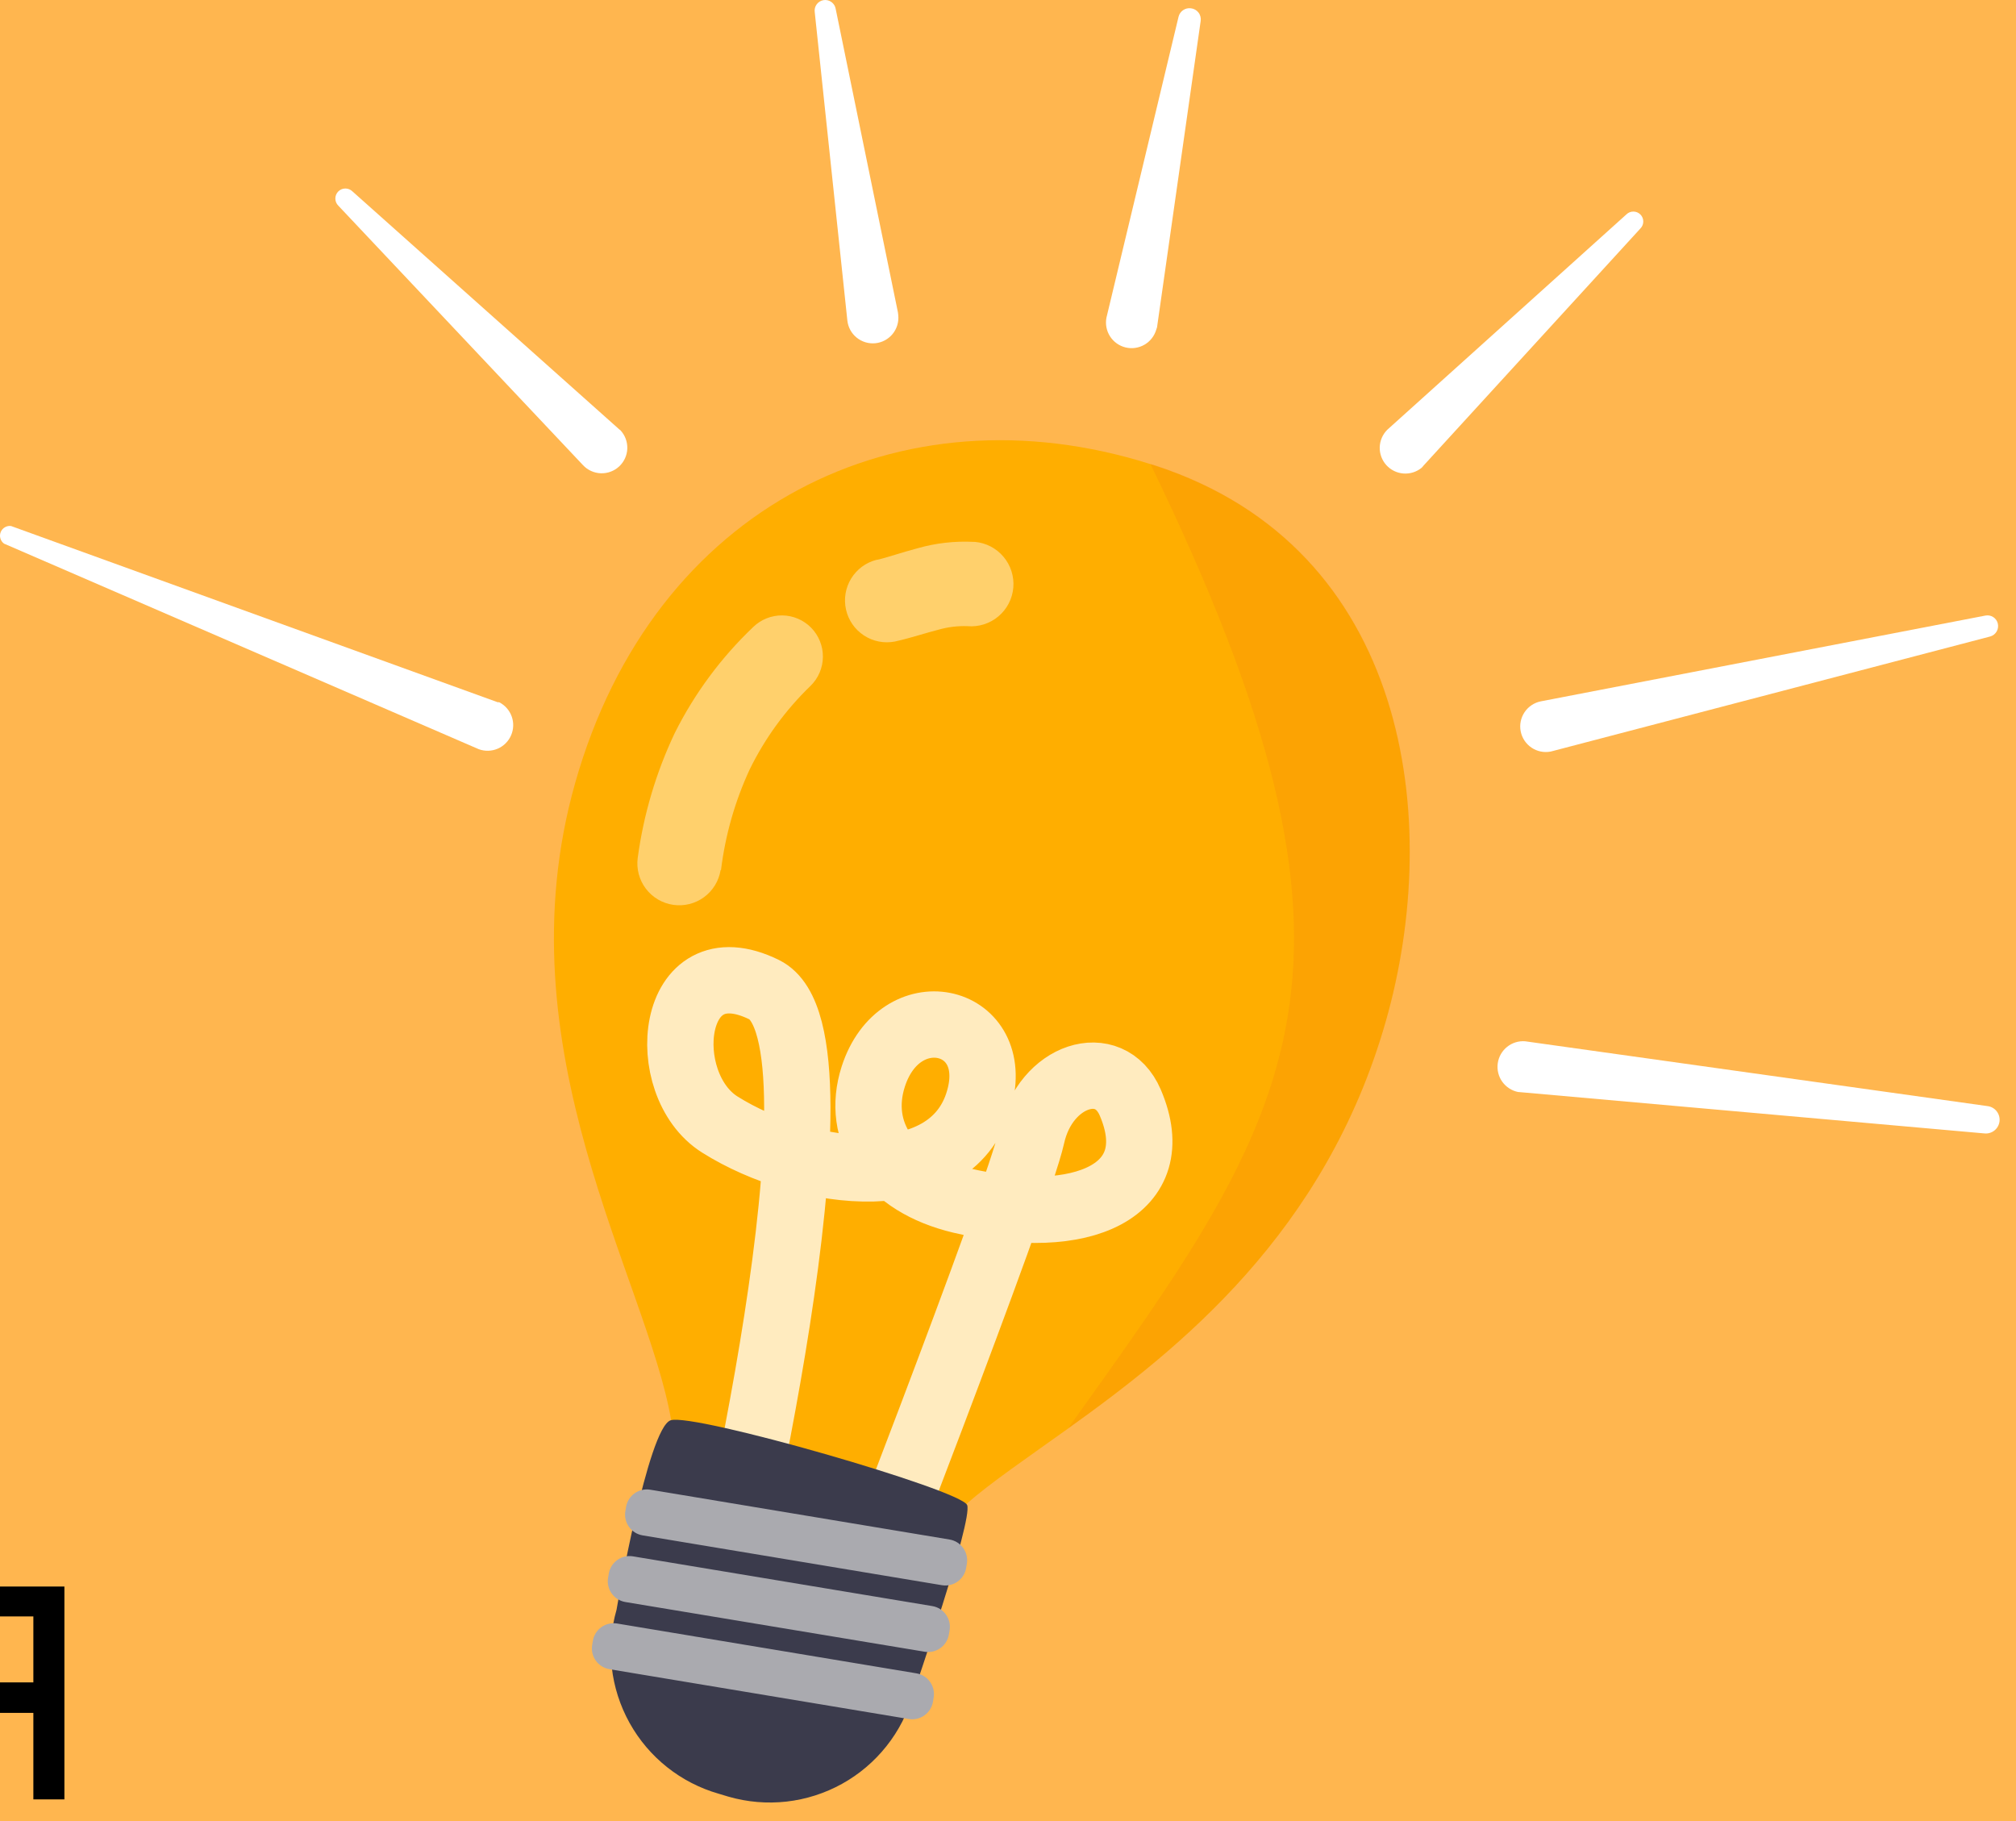 <svg width="93" height="84" viewBox="0 0 93 84" fill="none" xmlns="http://www.w3.org/2000/svg">
<rect width="93" height="84" fill="#424242"/>
<g clip-path="url(#clip0_0_1)">
<rect width="1440" height="2867" transform="translate(-367 -2083)" fill="white"/>
<g filter="url(#filter0_d_0_1)">
<rect x="-307" y="-11" width="415" height="540" rx="10" fill="white"/>
<rect x="-306" y="-10" width="413" height="538" rx="9" stroke="#FFB64F" stroke-width="2"/>
</g>
<path d="M-307 -1C-307 -6.523 -302.523 -11 -297 -11H98C103.523 -11 108 -6.523 108 -1V121H-307V-1Z" fill="#FFB64F"/>
<path d="M-276.54 86.171V81.594H-275.696C-275.406 81.329 -275.134 80.957 -274.878 80.475C-274.618 79.989 -274.398 79.342 -274.219 78.532C-274.036 77.718 -273.915 76.685 -273.855 75.432L-273.574 69.909H-265.801V81.594H-264.293V86.145H-265.801V83H-275.031V86.171H-276.54ZM-273.804 81.594H-267.31V71.315H-272.142L-272.347 75.432C-272.398 76.386 -272.487 77.251 -272.615 78.027C-272.743 78.798 -272.907 79.482 -273.107 80.079C-273.308 80.671 -273.54 81.176 -273.804 81.594ZM-262.791 83V81.594H-262.433C-262.139 81.594 -261.894 81.536 -261.698 81.421C-261.502 81.302 -261.344 81.095 -261.225 80.801C-261.101 80.503 -261.008 80.09 -260.944 79.561C-260.876 79.028 -260.827 78.351 -260.797 77.528L-260.618 73.182H-254.072V83H-255.581V74.588H-259.186L-259.339 78.091C-259.373 78.896 -259.446 79.606 -259.557 80.219C-259.663 80.829 -259.827 81.34 -260.049 81.754C-260.266 82.167 -260.556 82.478 -260.918 82.687C-261.28 82.896 -261.734 83 -262.28 83H-262.791ZM-245.218 83V74.562H-247.826C-248.414 74.562 -248.877 74.699 -249.213 74.972C-249.55 75.244 -249.718 75.619 -249.718 76.097C-249.718 76.565 -249.567 76.934 -249.264 77.202C-248.958 77.471 -248.538 77.605 -248.005 77.605H-244.835V79.011H-248.005C-248.67 79.011 -249.243 78.894 -249.725 78.66C-250.206 78.425 -250.577 78.091 -250.837 77.656C-251.097 77.217 -251.227 76.697 -251.227 76.097C-251.227 75.492 -251.09 74.972 -250.818 74.537C-250.545 74.102 -250.155 73.768 -249.648 73.533C-249.137 73.299 -248.529 73.182 -247.826 73.182H-243.786V83H-245.218ZM-251.764 83L-248.977 78.117H-247.34L-250.127 83H-251.764ZM-229.024 77.401V78.807H-234.444V77.401H-229.024ZM-234.086 73.182V83H-235.595V73.182H-234.086ZM-227.873 73.182V83H-229.382V73.182H-227.873ZM-220.822 83.204C-221.768 83.204 -222.584 82.996 -223.27 82.578C-223.952 82.156 -224.478 81.568 -224.849 80.814C-225.215 80.055 -225.398 79.173 -225.398 78.168C-225.398 77.162 -225.215 76.276 -224.849 75.508C-224.478 74.737 -223.962 74.136 -223.302 73.706C-222.637 73.271 -221.861 73.054 -220.975 73.054C-220.464 73.054 -219.959 73.139 -219.46 73.31C-218.962 73.48 -218.508 73.757 -218.099 74.141C-217.689 74.52 -217.363 75.023 -217.121 75.649C-216.878 76.276 -216.756 77.047 -216.756 77.963V78.602H-224.324V77.298H-218.29C-218.29 76.744 -218.401 76.25 -218.623 75.815C-218.84 75.381 -219.151 75.038 -219.556 74.786C-219.957 74.535 -220.43 74.409 -220.975 74.409C-221.576 74.409 -222.096 74.558 -222.535 74.856C-222.969 75.151 -223.304 75.534 -223.538 76.007C-223.773 76.48 -223.89 76.987 -223.89 77.528V78.398C-223.89 79.139 -223.762 79.768 -223.506 80.283C-223.246 80.795 -222.886 81.185 -222.426 81.453C-221.966 81.717 -221.431 81.849 -220.822 81.849C-220.425 81.849 -220.067 81.794 -219.748 81.683C-219.424 81.568 -219.145 81.398 -218.91 81.172C-218.676 80.942 -218.495 80.656 -218.367 80.315L-216.91 80.724C-217.063 81.219 -217.321 81.653 -217.683 82.028C-218.045 82.399 -218.493 82.689 -219.025 82.898C-219.558 83.102 -220.157 83.204 -220.822 83.204ZM-206.995 69.5L-206.228 70.421C-206.526 70.71 -206.871 70.913 -207.263 71.028C-207.655 71.143 -208.098 71.213 -208.593 71.239C-209.087 71.264 -209.637 71.29 -210.242 71.315C-210.924 71.341 -211.488 71.507 -211.936 71.814C-212.383 72.121 -212.728 72.564 -212.971 73.144C-213.214 73.723 -213.37 74.435 -213.438 75.278H-213.31C-212.978 74.665 -212.517 74.213 -211.929 73.923C-211.341 73.633 -210.71 73.489 -210.037 73.489C-209.27 73.489 -208.58 73.668 -207.966 74.026C-207.353 74.383 -206.867 74.914 -206.509 75.617C-206.151 76.32 -205.972 77.188 -205.972 78.219C-205.972 79.246 -206.155 80.132 -206.522 80.878C-206.884 81.624 -207.393 82.199 -208.049 82.604C-208.701 83.004 -209.466 83.204 -210.344 83.204C-211.222 83.204 -211.991 82.998 -212.652 82.585C-213.312 82.167 -213.826 81.549 -214.192 80.731C-214.558 79.908 -214.742 78.892 -214.742 77.682V76.633C-214.742 74.447 -214.371 72.79 -213.63 71.66C-212.884 70.531 -211.763 69.947 -210.267 69.909C-209.739 69.892 -209.268 69.888 -208.855 69.896C-208.441 69.905 -208.081 69.886 -207.774 69.839C-207.468 69.792 -207.208 69.679 -206.995 69.5ZM-210.344 81.849C-209.752 81.849 -209.242 81.7 -208.816 81.402C-208.386 81.104 -208.056 80.684 -207.826 80.143C-207.595 79.597 -207.48 78.956 -207.48 78.219C-207.48 77.503 -207.598 76.894 -207.832 76.391C-208.062 75.888 -208.392 75.504 -208.823 75.24C-209.253 74.976 -209.769 74.844 -210.37 74.844C-210.808 74.844 -211.203 74.918 -211.552 75.067C-211.902 75.217 -212.2 75.436 -212.447 75.726C-212.694 76.016 -212.886 76.369 -213.022 76.787C-213.154 77.204 -213.225 77.682 -213.233 78.219C-213.233 79.318 -212.975 80.198 -212.46 80.859C-211.944 81.519 -211.239 81.849 -210.344 81.849ZM-199.496 83.204C-200.382 83.204 -201.16 82.994 -201.829 82.572C-202.494 82.15 -203.013 81.56 -203.388 80.801C-203.759 80.043 -203.945 79.156 -203.945 78.142C-203.945 77.119 -203.759 76.227 -203.388 75.464C-203.013 74.701 -202.494 74.109 -201.829 73.687C-201.16 73.265 -200.382 73.054 -199.496 73.054C-198.609 73.054 -197.834 73.265 -197.169 73.687C-196.5 74.109 -195.98 74.701 -195.609 75.464C-195.234 76.227 -195.047 77.119 -195.047 78.142C-195.047 79.156 -195.234 80.043 -195.609 80.801C-195.98 81.56 -196.5 82.15 -197.169 82.572C-197.834 82.994 -198.609 83.204 -199.496 83.204ZM-199.496 81.849C-198.822 81.849 -198.268 81.677 -197.834 81.332C-197.399 80.987 -197.077 80.533 -196.869 79.97C-196.66 79.408 -196.555 78.798 -196.555 78.142C-196.555 77.486 -196.66 76.874 -196.869 76.308C-197.077 75.741 -197.399 75.283 -197.834 74.933C-198.268 74.584 -198.822 74.409 -199.496 74.409C-200.169 74.409 -200.723 74.584 -201.158 74.933C-201.592 75.283 -201.914 75.741 -202.123 76.308C-202.332 76.874 -202.436 77.486 -202.436 78.142C-202.436 78.798 -202.332 79.408 -202.123 79.97C-201.914 80.533 -201.592 80.987 -201.158 81.332C-200.723 81.677 -200.169 81.849 -199.496 81.849ZM-193.433 83V81.594H-193.075C-192.781 81.594 -192.536 81.536 -192.34 81.421C-192.144 81.302 -191.987 81.095 -191.867 80.801C-191.744 80.503 -191.65 80.09 -191.586 79.561C-191.518 79.028 -191.469 78.351 -191.439 77.528L-191.26 73.182H-184.715V83H-186.223V74.588H-189.828L-189.982 78.091C-190.016 78.896 -190.088 79.606 -190.199 80.219C-190.306 80.829 -190.47 81.34 -190.691 81.754C-190.909 82.167 -191.198 82.478 -191.561 82.687C-191.923 82.896 -192.377 83 -192.922 83H-193.433ZM-180.463 76.736H-177.65C-176.5 76.736 -175.62 77.028 -175.011 77.612C-174.401 78.195 -174.096 78.935 -174.096 79.829C-174.096 80.418 -174.233 80.952 -174.506 81.434C-174.778 81.911 -175.179 82.293 -175.707 82.578C-176.236 82.859 -176.883 83 -177.65 83H-181.767V73.182H-180.258V81.594H-177.65C-177.054 81.594 -176.564 81.436 -176.18 81.121C-175.797 80.805 -175.605 80.401 -175.605 79.906C-175.605 79.386 -175.797 78.962 -176.18 78.634C-176.564 78.306 -177.054 78.142 -177.65 78.142H-180.463V76.736ZM-171.62 73.182H-170.112V81.594H-166.404V73.182H-164.896V81.594H-161.188V73.182H-159.68V83H-171.62V73.182ZM-152.756 83.204C-153.643 83.204 -154.42 82.994 -155.089 82.572C-155.754 82.15 -156.274 81.56 -156.649 80.801C-157.02 80.043 -157.205 79.156 -157.205 78.142C-157.205 77.119 -157.02 76.227 -156.649 75.464C-156.274 74.701 -155.754 74.109 -155.089 73.687C-154.42 73.265 -153.643 73.054 -152.756 73.054C-151.87 73.054 -151.094 73.265 -150.429 73.687C-149.76 74.109 -149.241 74.701 -148.87 75.464C-148.495 76.227 -148.307 77.119 -148.307 78.142C-148.307 79.156 -148.495 80.043 -148.87 80.801C-149.241 81.56 -149.76 82.15 -150.429 82.572C-151.094 82.994 -151.87 83.204 -152.756 83.204ZM-152.756 81.849C-152.083 81.849 -151.529 81.677 -151.094 81.332C-150.66 80.987 -150.338 80.533 -150.129 79.97C-149.92 79.408 -149.816 78.798 -149.816 78.142C-149.816 77.486 -149.92 76.874 -150.129 76.308C-150.338 75.741 -150.66 75.283 -151.094 74.933C-151.529 74.584 -152.083 74.409 -152.756 74.409C-153.429 74.409 -153.983 74.584 -154.418 74.933C-154.853 75.283 -155.174 75.741 -155.383 76.308C-155.592 76.874 -155.696 77.486 -155.696 78.142C-155.696 78.798 -155.592 79.408 -155.383 79.97C-155.174 80.533 -154.853 80.987 -154.418 81.332C-153.983 81.677 -153.429 81.849 -152.756 81.849ZM-139.765 73.182V74.588H-144.316V83H-145.825V73.182H-139.765ZM-133.904 83.204C-134.79 83.204 -135.568 82.994 -136.237 82.572C-136.902 82.15 -137.422 81.56 -137.797 80.801C-138.167 80.043 -138.353 79.156 -138.353 78.142C-138.353 77.119 -138.167 76.227 -137.797 75.464C-137.422 74.701 -136.902 74.109 -136.237 73.687C-135.568 73.265 -134.79 73.054 -133.904 73.054C-133.018 73.054 -132.242 73.265 -131.577 73.687C-130.908 74.109 -130.388 74.701 -130.018 75.464C-129.643 76.227 -129.455 77.119 -129.455 78.142C-129.455 79.156 -129.643 80.043 -130.018 80.801C-130.388 81.56 -130.908 82.15 -131.577 82.572C-132.242 82.994 -133.018 83.204 -133.904 83.204ZM-133.904 81.849C-133.231 81.849 -132.677 81.677 -132.242 81.332C-131.807 80.987 -131.486 80.533 -131.277 79.97C-131.068 79.408 -130.964 78.798 -130.964 78.142C-130.964 77.486 -131.068 76.874 -131.277 76.308C-131.486 75.741 -131.807 75.283 -132.242 74.933C-132.677 74.584 -133.231 74.409 -133.904 74.409C-134.577 74.409 -135.131 74.584 -135.566 74.933C-136.001 75.283 -136.322 75.741 -136.531 76.308C-136.74 76.874 -136.844 77.486 -136.844 78.142C-136.844 78.798 -136.74 79.408 -136.531 79.97C-136.322 80.533 -136.001 80.987 -135.566 81.332C-135.131 81.677 -134.577 81.849 -133.904 81.849ZM-120.221 80.776L-115.491 73.182H-113.753V83H-115.261V75.406L-119.966 83H-121.73V73.182H-120.221V80.776ZM-106.821 83.204C-107.741 83.204 -108.534 82.987 -109.199 82.553C-109.864 82.118 -110.375 81.519 -110.733 80.756C-111.091 79.994 -111.27 79.122 -111.27 78.142C-111.27 77.145 -111.087 76.265 -110.72 75.502C-110.349 74.735 -109.834 74.136 -109.173 73.706C-108.508 73.271 -107.733 73.054 -106.847 73.054C-106.156 73.054 -105.534 73.182 -104.98 73.438C-104.426 73.693 -103.972 74.051 -103.619 74.511C-103.265 74.972 -103.045 75.508 -102.96 76.122H-104.469C-104.584 75.675 -104.839 75.278 -105.236 74.933C-105.628 74.584 -106.156 74.409 -106.821 74.409C-107.409 74.409 -107.925 74.562 -108.368 74.869C-108.807 75.172 -109.15 75.6 -109.397 76.154C-109.64 76.704 -109.761 77.349 -109.761 78.091C-109.761 78.849 -109.642 79.51 -109.403 80.072C-109.16 80.635 -108.82 81.072 -108.381 81.383C-107.937 81.694 -107.418 81.849 -106.821 81.849C-106.429 81.849 -106.073 81.781 -105.754 81.645C-105.434 81.508 -105.163 81.312 -104.942 81.057C-104.72 80.801 -104.562 80.494 -104.469 80.136H-102.96C-103.045 80.716 -103.256 81.238 -103.593 81.702C-103.925 82.163 -104.366 82.529 -104.916 82.802C-105.462 83.07 -106.097 83.204 -106.821 83.204ZM-96.586 83.204C-97.507 83.204 -98.299 82.987 -98.964 82.553C-99.629 82.118 -100.14 81.519 -100.498 80.756C-100.856 79.994 -101.035 79.122 -101.035 78.142C-101.035 77.145 -100.852 76.265 -100.485 75.502C-100.115 74.735 -99.599 74.136 -98.939 73.706C-98.274 73.271 -97.498 73.054 -96.612 73.054C-95.921 73.054 -95.299 73.182 -94.745 73.438C-94.191 73.693 -93.738 74.051 -93.384 74.511C-93.03 74.972 -92.811 75.508 -92.725 76.122H-94.234C-94.349 75.675 -94.605 75.278 -95.001 74.933C-95.393 74.584 -95.921 74.409 -96.586 74.409C-97.174 74.409 -97.69 74.562 -98.133 74.869C-98.572 75.172 -98.915 75.6 -99.162 76.154C-99.405 76.704 -99.527 77.349 -99.527 78.091C-99.527 78.849 -99.407 79.51 -99.169 80.072C-98.926 80.635 -98.585 81.072 -98.146 81.383C-97.703 81.694 -97.183 81.849 -96.586 81.849C-96.194 81.849 -95.838 81.781 -95.519 81.645C-95.199 81.508 -94.929 81.312 -94.707 81.057C-94.486 80.801 -94.328 80.494 -94.234 80.136H-92.725C-92.811 80.716 -93.022 81.238 -93.358 81.702C-93.691 82.163 -94.132 82.529 -94.681 82.802C-95.227 83.07 -95.862 83.204 -96.586 83.204ZM-91.21 83V81.594H-90.852C-90.558 81.594 -90.313 81.536 -90.117 81.421C-89.921 81.302 -89.763 81.095 -89.644 80.801C-89.52 80.503 -89.426 80.09 -89.362 79.561C-89.294 79.028 -89.245 78.351 -89.215 77.528L-89.036 73.182H-82.491V83H-83.999V74.588H-87.605L-87.758 78.091C-87.792 78.896 -87.864 79.606 -87.975 80.219C-88.082 80.829 -88.246 81.34 -88.467 81.754C-88.685 82.167 -88.975 82.478 -89.337 82.687C-89.699 82.896 -90.153 83 -90.698 83H-91.21ZM-75.427 83.204C-76.373 83.204 -77.189 82.996 -77.875 82.578C-78.557 82.156 -79.083 81.568 -79.454 80.814C-79.82 80.055 -80.003 79.173 -80.003 78.168C-80.003 77.162 -79.82 76.276 -79.454 75.508C-79.083 74.737 -78.567 74.136 -77.907 73.706C-77.242 73.271 -76.466 73.054 -75.58 73.054C-75.069 73.054 -74.564 73.139 -74.065 73.31C-73.567 73.48 -73.113 73.757 -72.704 74.141C-72.294 74.52 -71.969 75.023 -71.726 75.649C-71.483 76.276 -71.361 77.047 -71.361 77.963V78.602H-78.929V77.298H-72.895C-72.895 76.744 -73.006 76.25 -73.228 75.815C-73.445 75.381 -73.756 75.038 -74.161 74.786C-74.561 74.535 -75.034 74.409 -75.58 74.409C-76.181 74.409 -76.701 74.558 -77.14 74.856C-77.574 75.151 -77.909 75.534 -78.143 76.007C-78.378 76.48 -78.495 76.987 -78.495 77.528V78.398C-78.495 79.139 -78.367 79.768 -78.111 80.283C-77.851 80.795 -77.491 81.185 -77.031 81.453C-76.571 81.717 -76.036 81.849 -75.427 81.849C-75.03 81.849 -74.672 81.794 -74.353 81.683C-74.029 81.568 -73.75 81.398 -73.515 81.172C-73.281 80.942 -73.1 80.656 -72.972 80.315L-71.515 80.724C-71.668 81.219 -71.926 81.653 -72.288 82.028C-72.65 82.399 -73.098 82.689 -73.63 82.898C-74.163 83.102 -74.762 83.204 -75.427 83.204ZM-69.935 85.812V81.594H-69.117C-68.916 81.385 -68.744 81.159 -68.599 80.916C-68.454 80.673 -68.328 80.386 -68.222 80.053C-68.111 79.717 -68.017 79.308 -67.941 78.826C-67.864 78.34 -67.796 77.754 -67.736 77.068L-67.403 73.182H-61.165V81.594H-59.656V85.812H-61.165V83H-68.426V85.812H-69.935ZM-67.403 81.594H-62.673V74.588H-65.997L-66.253 77.068C-66.359 78.095 -66.492 78.992 -66.649 79.759C-66.807 80.526 -67.058 81.138 -67.403 81.594ZM-53.485 83.204C-54.372 83.204 -55.15 82.994 -55.819 82.572C-56.483 82.15 -57.003 81.56 -57.378 80.801C-57.749 80.043 -57.934 79.156 -57.934 78.142C-57.934 77.119 -57.749 76.227 -57.378 75.464C-57.003 74.701 -56.483 74.109 -55.819 73.687C-55.15 73.265 -54.372 73.054 -53.485 73.054C-52.599 73.054 -51.824 73.265 -51.159 73.687C-50.49 74.109 -49.97 74.701 -49.599 75.464C-49.224 76.227 -49.037 77.119 -49.037 78.142C-49.037 79.156 -49.224 80.043 -49.599 80.801C-49.97 81.56 -50.49 82.15 -51.159 82.572C-51.824 82.994 -52.599 83.204 -53.485 83.204ZM-53.485 81.849C-52.812 81.849 -52.258 81.677 -51.824 81.332C-51.389 80.987 -51.067 80.533 -50.858 79.97C-50.65 79.408 -50.545 78.798 -50.545 78.142C-50.545 77.486 -50.65 76.874 -50.858 76.308C-51.067 75.741 -51.389 75.283 -51.824 74.933C-52.258 74.584 -52.812 74.409 -53.485 74.409C-54.159 74.409 -54.713 74.584 -55.147 74.933C-55.582 75.283 -55.904 75.741 -56.113 76.308C-56.321 76.874 -56.426 77.486 -56.426 78.142C-56.426 78.798 -56.321 79.408 -56.113 79.97C-55.904 80.533 -55.582 80.987 -55.147 81.332C-54.713 81.677 -54.159 81.849 -53.485 81.849ZM-46.554 83V73.182H-42.54C-41.483 73.182 -40.643 73.421 -40.021 73.898C-39.399 74.375 -39.088 75.006 -39.088 75.79C-39.088 76.386 -39.265 76.849 -39.618 77.177C-39.972 77.501 -40.426 77.72 -40.98 77.835C-40.618 77.886 -40.266 78.014 -39.925 78.219C-39.58 78.423 -39.295 78.704 -39.069 79.062C-38.843 79.416 -38.73 79.851 -38.73 80.367C-38.73 80.869 -38.858 81.319 -39.114 81.715C-39.369 82.112 -39.736 82.425 -40.213 82.655C-40.69 82.885 -41.261 83 -41.926 83H-46.554ZM-45.122 81.619H-41.926C-41.406 81.619 -40.999 81.496 -40.705 81.249C-40.411 81.001 -40.264 80.665 -40.264 80.239C-40.264 79.731 -40.411 79.333 -40.705 79.043C-40.999 78.749 -41.406 78.602 -41.926 78.602H-45.122V81.619ZM-45.122 77.298H-42.54C-42.135 77.298 -41.788 77.243 -41.498 77.132C-41.208 77.017 -40.986 76.855 -40.833 76.646C-40.675 76.433 -40.596 76.182 -40.596 75.892C-40.596 75.479 -40.769 75.155 -41.114 74.921C-41.459 74.682 -41.934 74.562 -42.54 74.562H-45.122V77.298ZM-33.377 83.23C-33.999 83.23 -34.564 83.113 -35.071 82.879C-35.578 82.64 -35.981 82.297 -36.279 81.849C-36.578 81.398 -36.727 80.852 -36.727 80.213C-36.727 79.651 -36.616 79.195 -36.394 78.845C-36.173 78.492 -35.877 78.215 -35.506 78.014C-35.135 77.814 -34.726 77.665 -34.279 77.567C-33.827 77.465 -33.373 77.383 -32.917 77.324C-32.32 77.247 -31.837 77.19 -31.466 77.151C-31.091 77.109 -30.818 77.038 -30.648 76.94C-30.473 76.842 -30.386 76.672 -30.386 76.429V76.378C-30.386 75.747 -30.558 75.257 -30.904 74.908C-31.244 74.558 -31.762 74.383 -32.457 74.383C-33.177 74.383 -33.742 74.541 -34.151 74.856C-34.56 75.172 -34.847 75.508 -35.014 75.867L-36.445 75.355C-36.19 74.758 -35.849 74.294 -35.423 73.962C-34.992 73.625 -34.523 73.391 -34.016 73.258C-33.505 73.122 -33.002 73.054 -32.508 73.054C-32.193 73.054 -31.83 73.092 -31.421 73.169C-31.008 73.242 -30.61 73.393 -30.226 73.623C-29.838 73.853 -29.516 74.2 -29.261 74.665C-29.005 75.129 -28.877 75.751 -28.877 76.531V83H-30.386V81.671H-30.462C-30.565 81.883 -30.735 82.112 -30.974 82.354C-31.212 82.597 -31.53 82.804 -31.926 82.974C-32.322 83.145 -32.806 83.23 -33.377 83.23ZM-33.147 81.875C-32.55 81.875 -32.048 81.758 -31.639 81.523C-31.225 81.289 -30.914 80.987 -30.705 80.616C-30.492 80.245 -30.386 79.855 -30.386 79.446V78.065C-30.45 78.142 -30.59 78.212 -30.808 78.276C-31.021 78.336 -31.268 78.389 -31.549 78.436C-31.826 78.479 -32.097 78.517 -32.361 78.551C-32.621 78.581 -32.832 78.606 -32.994 78.628C-33.386 78.679 -33.752 78.762 -34.093 78.877C-34.43 78.988 -34.703 79.156 -34.911 79.382C-35.116 79.604 -35.218 79.906 -35.218 80.29C-35.218 80.814 -35.024 81.21 -34.636 81.479C-34.244 81.743 -33.748 81.875 -33.147 81.875ZM-19.373 77.401V78.807H-24.793V77.401H-19.373ZM-24.435 73.182V83H-25.944V73.182H-24.435ZM-18.222 73.182V83H-19.731V73.182H-18.222ZM-13.779 80.776L-9.049 73.182H-7.31V83H-8.819V75.406L-13.523 83H-15.287V73.182H-13.779V80.776ZM1.539 83V74.562H-1.069C-1.657 74.562 -2.119 74.699 -2.456 74.972C-2.792 75.244 -2.961 75.619 -2.961 76.097C-2.961 76.565 -2.81 76.934 -2.507 77.202C-2.2 77.471 -1.78 77.605 -1.248 77.605H1.923V79.011H-1.248C-1.913 79.011 -2.486 78.894 -2.967 78.66C-3.449 78.425 -3.819 78.091 -4.079 77.656C-4.339 77.217 -4.469 76.697 -4.469 76.097C-4.469 75.492 -4.333 74.972 -4.06 74.537C-3.788 74.102 -3.398 73.768 -2.89 73.533C-2.379 73.299 -1.772 73.182 -1.069 73.182H2.971V83H1.539ZM-5.006 83L-2.219 78.117H-0.583L-3.37 83H-5.006Z" fill="black"/>
<path d="M31.702 71.154C32.255 71.652 32.881 72.061 33.558 72.369C33.744 72.459 33.938 72.545 34.14 72.626C35.816 73.312 37.623 73.62 39.432 73.529H39.522C40.332 73.485 41.12 73.25 41.821 72.843C42.319 72.54 42.694 72.072 42.882 71.52C42.957 71.304 43.057 71.098 43.18 70.906C43.564 70.335 44.029 69.824 44.561 69.389C45.731 68.364 47.392 67.244 49.266 65.898C54.4 62.223 61.141 56.868 63.922 47.129C66.586 37.809 64.97 25.311 53.334 21.491L53.063 21.406C41.523 17.757 30.149 23.311 26.528 36.134C23.064 48.393 29.855 59.022 30.962 65.514C31.198 66.586 31.165 67.7 30.867 68.757L30.84 68.851C30.609 69.668 30.975 70.463 31.702 71.154Z" fill="#FFAE00"/>
<path opacity="0.75" d="M33.133 74.549C33.133 74.549 39.658 47.82 35.255 45.652C30.853 43.485 30.257 50.023 33.21 51.874C37.184 54.371 44.092 55.211 45.216 50.52C46.092 46.867 41.509 45.878 40.285 49.657C39.459 52.222 41.003 54.579 44.322 55.369C49.939 56.701 53.885 54.917 52.138 50.854C51.181 48.628 48.223 49.567 47.596 52.403C46.968 55.238 38.809 76.189 38.809 76.189" stroke="white" stroke-width="3.06" stroke-linecap="round" stroke-linejoin="round"/>
<path d="M33.608 82.876L33.156 82.74C31.406 82.239 29.926 81.064 29.042 79.472C28.158 77.88 27.942 76.002 28.442 74.252C28.442 74.252 29.887 65.871 30.935 65.515C31.982 65.158 44.345 68.72 44.616 69.425C44.886 70.129 42.119 78.157 42.119 78.157C41.871 79.027 41.455 79.839 40.892 80.547C40.33 81.255 39.634 81.846 38.843 82.284C38.052 82.722 37.183 83 36.284 83.102C35.386 83.203 34.476 83.126 33.608 82.876Z" fill="#3B3B4C"/>
<path d="M28.848 69.706L28.88 69.514C28.968 68.985 29.468 68.628 29.997 68.716L43.804 71.014C44.333 71.102 44.69 71.602 44.602 72.131L44.57 72.323C44.482 72.852 43.982 73.209 43.453 73.121L29.646 70.823C29.117 70.735 28.76 70.235 28.848 69.706Z" fill="#AAAAAF"/>
<path d="M28.051 72.78L28.083 72.589C28.171 72.06 28.671 71.702 29.199 71.79L43.007 74.084C43.536 74.171 43.894 74.671 43.806 75.2L43.774 75.392C43.686 75.921 43.186 76.278 42.657 76.19L28.849 73.897C28.32 73.809 27.963 73.309 28.051 72.78Z" fill="#AAAAAF"/>
<path d="M27.317 75.878L27.349 75.686C27.437 75.157 27.937 74.8 28.466 74.888L42.273 77.186C42.802 77.274 43.159 77.774 43.071 78.303L43.039 78.495C42.951 79.023 42.451 79.381 41.922 79.293L28.115 76.995C27.586 76.906 27.229 76.406 27.317 75.878Z" fill="#AAAAAF"/>
<g opacity="0.65">
<path opacity="0.65" d="M41.283 29.592C42.119 29.402 42.728 29.185 43.279 29.05C43.719 28.923 44.176 28.866 44.634 28.883C44.889 28.905 45.146 28.876 45.39 28.799C45.635 28.721 45.861 28.597 46.057 28.432C46.253 28.267 46.415 28.065 46.533 27.837C46.651 27.61 46.723 27.361 46.745 27.106C46.767 26.851 46.738 26.594 46.66 26.349C46.583 26.105 46.458 25.879 46.293 25.683C46.128 25.487 45.926 25.325 45.699 25.207C45.471 25.089 45.223 25.017 44.968 24.995H44.918C44.041 24.95 43.162 25.051 42.317 25.293C41.581 25.487 40.927 25.718 40.466 25.822H40.439C39.951 25.945 39.53 26.254 39.267 26.683C39.003 27.111 38.917 27.626 39.027 28.117C39.137 28.609 39.434 29.038 39.856 29.313C40.277 29.588 40.789 29.688 41.283 29.592Z" fill="white"/>
<path opacity="0.65" d="M33.26 40.135C33.457 38.528 33.903 36.962 34.583 35.493C35.287 34.054 36.238 32.749 37.391 31.637C37.751 31.285 37.956 30.806 37.961 30.303C37.967 29.801 37.772 29.316 37.421 28.957C37.069 28.598 36.59 28.393 36.087 28.387C35.584 28.382 35.1 28.576 34.741 28.928C33.264 30.334 32.042 31.985 31.129 33.809C30.264 35.632 29.686 37.579 29.418 39.579C29.353 40.082 29.489 40.59 29.795 40.994C30.102 41.398 30.555 41.665 31.057 41.738C31.558 41.811 32.069 41.684 32.477 41.384C32.886 41.084 33.161 40.635 33.242 40.135H33.26Z" fill="white"/>
</g>
<path opacity="0.12" d="M49.271 65.889C54.404 62.214 61.146 56.859 63.927 47.12C66.591 37.8 64.975 25.302 53.339 21.482L53.068 21.397C64.469 44.876 59.814 51.143 49.271 65.889Z" fill="#E84E19"/>
<path d="M70.09 50.375L91.537 52.281C91.704 52.3 91.872 52.252 92.004 52.147C92.136 52.043 92.22 51.89 92.24 51.723C92.259 51.556 92.211 51.388 92.106 51.256C92.002 51.125 91.849 51.04 91.682 51.021L70.361 48.032C70.06 48.007 69.761 48.098 69.526 48.287C69.29 48.475 69.135 48.747 69.093 49.046C69.051 49.345 69.124 49.648 69.299 49.895C69.474 50.141 69.736 50.311 70.031 50.371L70.09 50.375Z" fill="white"/>
<path d="M71.607 34.649L91.804 29.361C91.931 29.327 92.039 29.245 92.106 29.132C92.172 29.019 92.192 28.884 92.16 28.756C92.129 28.634 92.053 28.529 91.946 28.461C91.839 28.394 91.711 28.37 91.587 28.395L71.084 32.35C70.776 32.41 70.506 32.59 70.331 32.849C70.156 33.109 70.091 33.427 70.151 33.734C70.211 34.042 70.391 34.312 70.65 34.487C70.91 34.662 71.228 34.727 71.535 34.667L71.607 34.649Z" fill="white"/>
<path d="M65.656 21.491L75.671 10.542C75.757 10.456 75.806 10.34 75.806 10.219C75.807 10.097 75.759 9.98 75.673 9.894C75.588 9.808 75.471 9.759 75.35 9.759C75.228 9.758 75.112 9.806 75.025 9.892L63.995 19.825C63.781 20.04 63.657 20.328 63.648 20.631C63.641 20.934 63.749 21.228 63.952 21.453C64.154 21.678 64.436 21.817 64.738 21.841C65.04 21.865 65.34 21.772 65.575 21.582C65.606 21.555 65.633 21.525 65.656 21.491Z" fill="white"/>
<path d="M53.375 15.098L55.389 0.961C55.398 0.893 55.394 0.824 55.376 0.758C55.358 0.692 55.328 0.63 55.285 0.576C55.243 0.522 55.191 0.477 55.131 0.444C55.071 0.411 55.005 0.39 54.937 0.383C54.811 0.366 54.683 0.396 54.578 0.468C54.473 0.54 54.398 0.648 54.368 0.771L51.041 14.655C50.984 14.954 51.044 15.263 51.209 15.519C51.374 15.774 51.631 15.956 51.927 16.027C52.223 16.098 52.534 16.052 52.797 15.899C53.06 15.746 53.254 15.498 53.339 15.206C53.353 15.171 53.365 15.135 53.375 15.098Z" fill="white"/>
<path d="M41.423 14.412L38.552 0.414C38.532 0.286 38.462 0.171 38.357 0.095C38.253 0.018 38.122 -0.014 37.994 0.006C37.866 0.025 37.751 0.095 37.674 0.2C37.597 0.304 37.566 0.435 37.585 0.563L39.089 14.782C39.122 15.093 39.277 15.379 39.52 15.575C39.764 15.772 40.076 15.864 40.387 15.832C40.698 15.799 40.984 15.643 41.181 15.4C41.378 15.156 41.47 14.845 41.437 14.533C41.435 14.492 41.43 14.452 41.423 14.412Z" fill="white"/>
<path d="M28.528 19.771L16.256 8.826C16.168 8.741 16.049 8.693 15.926 8.695C15.803 8.697 15.686 8.747 15.601 8.835C15.515 8.923 15.468 9.042 15.47 9.164C15.471 9.287 15.522 9.404 15.61 9.49L26.898 21.46C27.004 21.573 27.131 21.664 27.273 21.727C27.414 21.791 27.566 21.826 27.721 21.831C27.876 21.836 28.03 21.81 28.175 21.755C28.32 21.701 28.453 21.618 28.566 21.512C28.679 21.405 28.77 21.278 28.834 21.137C28.898 20.995 28.933 20.843 28.938 20.688C28.942 20.533 28.917 20.379 28.862 20.234C28.807 20.089 28.724 19.956 28.618 19.843C28.578 19.816 28.55 19.794 28.528 19.771Z" fill="white"/>
<path d="M22.956 32.391L0.511 24.264C0.412 24.25 0.31 24.271 0.224 24.322C0.137 24.372 0.07 24.45 0.032 24.544C-0.005 24.637 -0.01 24.74 0.018 24.836C0.046 24.933 0.105 25.017 0.186 25.076L22.085 34.558C22.368 34.662 22.681 34.654 22.958 34.535C23.236 34.416 23.457 34.195 23.577 33.918C23.697 33.641 23.707 33.328 23.604 33.045C23.501 32.761 23.294 32.527 23.024 32.391H22.956Z" fill="white"/>
</g>
<defs>
<filter id="filter0_d_0_1" x="-327" y="-31" width="455" height="580" filterUnits="userSpaceOnUse" color-interpolation-filters="sRGB">
<feFlood flood-opacity="0" result="BackgroundImageFix"/>
<feColorMatrix in="SourceAlpha" type="matrix" values="0 0 0 0 0 0 0 0 0 0 0 0 0 0 0 0 0 0 127 0" result="hardAlpha"/>
<feOffset/>
<feGaussianBlur stdDeviation="10"/>
<feComposite in2="hardAlpha" operator="out"/>
<feColorMatrix type="matrix" values="0 0 0 0 0 0 0 0 0 0 0 0 0 0 0 0 0 0 0.2 0"/>
<feBlend mode="normal" in2="BackgroundImageFix" result="effect1_dropShadow_0_1"/>
<feBlend mode="normal" in="SourceGraphic" in2="effect1_dropShadow_0_1" result="shape"/>
</filter>
<clipPath id="clip0_0_1">
<rect width="1440" height="2867" fill="white" transform="translate(-367 -2083)"/>
</clipPath>
</defs>
</svg>
